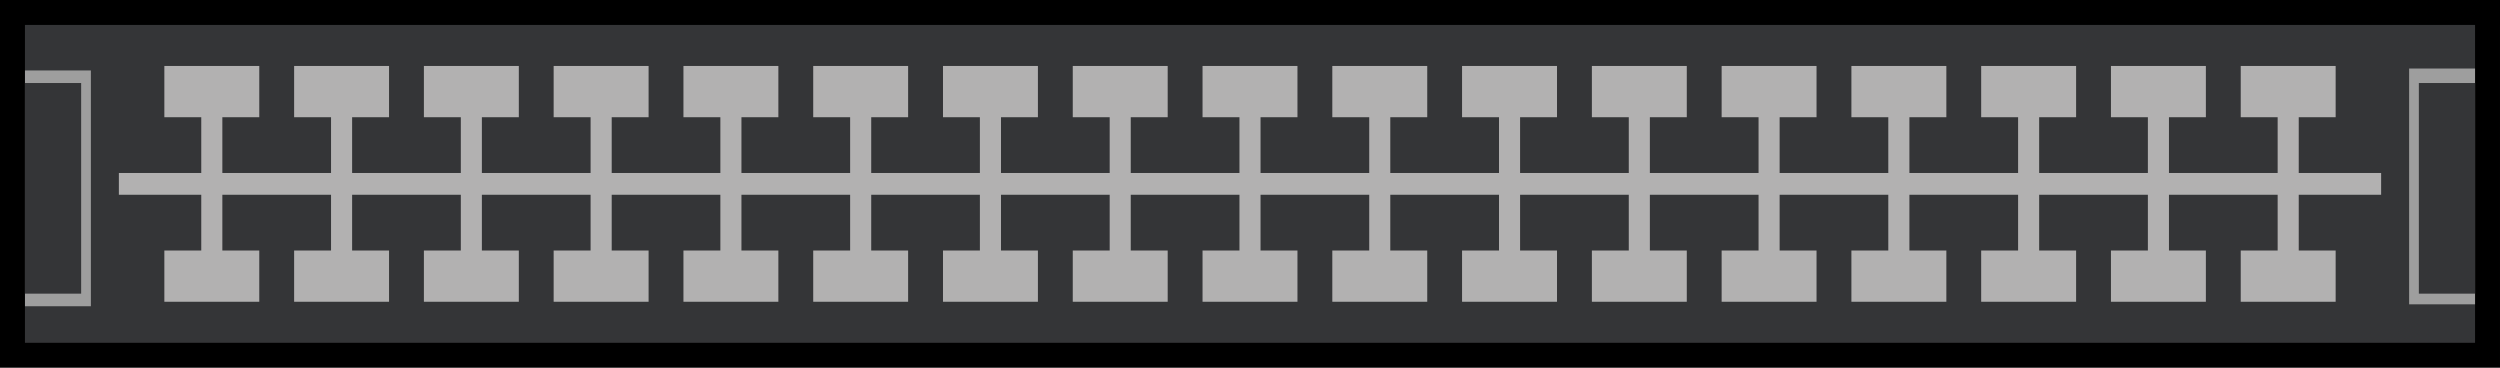 <?xml version="1.0" encoding="utf-8"?>
<!-- Generator: Adobe Illustrator 16.0.0, SVG Export Plug-In . SVG Version: 6.00 Build 0)  -->
<!DOCTYPE svg PUBLIC "-//W3C//DTD SVG 1.1//EN" "http://www.w3.org/Graphics/SVG/1.1/DTD/svg11.dtd">
<svg version="1.1" id="图层_1" xmlns="http://www.w3.org/2000/svg" xmlns:xlink="http://www.w3.org/1999/xlink" x="0px" y="0px"
	 width="100.213px" height="14.74px" viewBox="0 0 100.213 14.74" enable-background="new 0 0 100.213 14.74" xml:space="preserve">
<g>
	<rect x="0.5" y="0.5" fill="#343537" width="99.213" height="13.74"/>
	<path d="M99.213,13.74H1V1h98.213V13.74z M100.213,0h-1H1H0v1v12.74v1h1h98.213h1v-1V1V0z"/>
	<rect x="1.001" y="2.824" fill="#9E9E9E" width="2.642" height="9.452"/>
	<rect x="1" y="3.328" fill="#343537" width="2.253" height="8.443"/>
	<rect x="96.57" y="2.747" fill="#9E9E9E" width="2.643" height="9.452"/>
	<polygon fill="#B2B1B1" points="10.393,4.699 10.393,2.644 6.588,2.644 6.588,4.699 8.068,4.699 8.068,10.042 6.588,10.042 
		6.588,12.096 10.393,12.096 10.393,10.042 8.913,10.042 8.913,4.699 	"/>
	<polygon fill="#B2B1B1" points="15.595,4.699 15.595,2.644 11.79,2.644 11.79,4.699 13.27,4.699 13.27,10.042 11.79,10.042 
		11.79,12.096 15.595,12.096 15.595,10.042 14.115,10.042 14.115,4.699 	"/>
	<polygon fill="#B2B1B1" points="20.797,4.699 20.797,2.644 16.992,2.644 16.992,4.699 18.472,4.699 18.472,10.042 16.992,10.042 
		16.992,12.096 20.797,12.096 20.797,10.042 19.316,10.042 19.316,4.699 	"/>
	<polygon fill="#B2B1B1" points="25.999,4.699 25.999,2.644 22.193,2.644 22.193,4.699 23.674,4.699 23.674,10.042 22.193,10.042 
		22.193,12.096 25.999,12.096 25.999,10.042 24.52,10.042 24.52,4.699 	"/>
	<polygon fill="#B2B1B1" points="31.201,4.699 31.201,2.644 27.396,2.644 27.396,4.699 28.876,4.699 28.876,10.042 27.396,10.042 
		27.396,12.096 31.201,12.096 31.201,10.042 29.721,10.042 29.721,4.699 	"/>
	<polygon fill="#B2B1B1" points="36.402,4.699 36.402,2.644 32.598,2.644 32.598,4.699 34.078,4.699 34.078,10.042 32.598,10.042 
		32.598,12.096 36.402,12.096 36.402,10.042 34.923,10.042 34.923,4.699 	"/>
	<polygon fill="#B2B1B1" points="41.605,4.699 41.605,2.644 37.8,2.644 37.8,4.699 39.279,4.699 39.279,10.042 37.8,10.042 
		37.8,12.096 41.605,12.096 41.605,10.042 40.125,10.042 40.125,4.699 	"/>
	<polygon fill="#B2B1B1" points="46.807,4.699 46.807,2.644 43.002,2.644 43.002,4.699 44.482,4.699 44.482,10.042 43.002,10.042 
		43.002,12.096 46.807,12.096 46.807,10.042 45.326,10.042 45.326,4.699 	"/>
	<polygon fill="#B2B1B1" points="52.009,4.699 52.009,2.644 48.204,2.644 48.204,4.699 49.684,4.699 49.684,10.042 48.204,10.042 
		48.204,12.096 52.009,12.096 52.009,10.042 50.529,10.042 50.529,4.699 	"/>
	<polygon fill="#B2B1B1" points="57.211,4.699 57.211,2.644 53.406,2.644 53.406,4.699 54.886,4.699 54.886,10.042 53.406,10.042 
		53.406,12.096 57.211,12.096 57.211,10.042 55.73,10.042 55.73,4.699 	"/>
	<polygon fill="#B2B1B1" points="62.413,4.699 62.413,2.644 58.607,2.644 58.607,4.699 60.088,4.699 60.088,10.042 58.607,10.042 
		58.607,12.096 62.413,12.096 62.413,10.042 60.933,10.042 60.933,4.699 	"/>
	<polygon fill="#B2B1B1" points="67.615,4.699 67.615,2.644 63.811,2.644 63.811,4.699 65.29,4.699 65.29,10.042 63.811,10.042 
		63.811,12.096 67.615,12.096 67.615,10.042 66.135,10.042 66.135,4.699 	"/>
	<polygon fill="#B2B1B1" points="72.816,4.699 72.816,2.644 69.012,2.644 69.012,4.699 70.492,4.699 70.492,10.042 69.012,10.042 
		69.012,12.096 72.816,12.096 72.816,10.042 71.337,10.042 71.337,4.699 	"/>
	<polygon fill="#B2B1B1" points="78.02,4.699 78.02,2.644 74.214,2.644 74.214,4.699 75.693,4.699 75.693,10.042 74.214,10.042 
		74.214,12.096 78.02,12.096 78.02,10.042 76.539,10.042 76.539,4.699 	"/>
	<polygon fill="#B2B1B1" points="83.221,4.699 83.221,2.644 79.416,2.644 79.416,4.699 80.896,4.699 80.896,10.042 79.416,10.042 
		79.416,12.096 83.221,12.096 83.221,10.042 81.74,10.042 81.74,4.699 	"/>
	<polygon fill="#B2B1B1" points="88.423,4.699 88.423,2.644 84.618,2.644 84.618,4.699 86.098,4.699 86.098,10.042 84.618,10.042 
		84.618,12.096 88.423,12.096 88.423,10.042 86.943,10.042 86.943,4.699 	"/>
	<polygon fill="#B2B1B1" points="93.625,4.699 93.625,2.644 89.82,2.644 89.82,4.699 91.3,4.699 91.3,10.042 89.82,10.042 
		89.82,12.096 93.625,12.096 93.625,10.042 92.145,10.042 92.145,4.699 	"/>
	<rect x="4.765" y="6.934" fill="#B2B1B1" width="90.683" height="0.873"/>
	<rect x="96.96" y="3.328" fill="#343537" width="2.253" height="8.443"/>
</g>
</svg>
